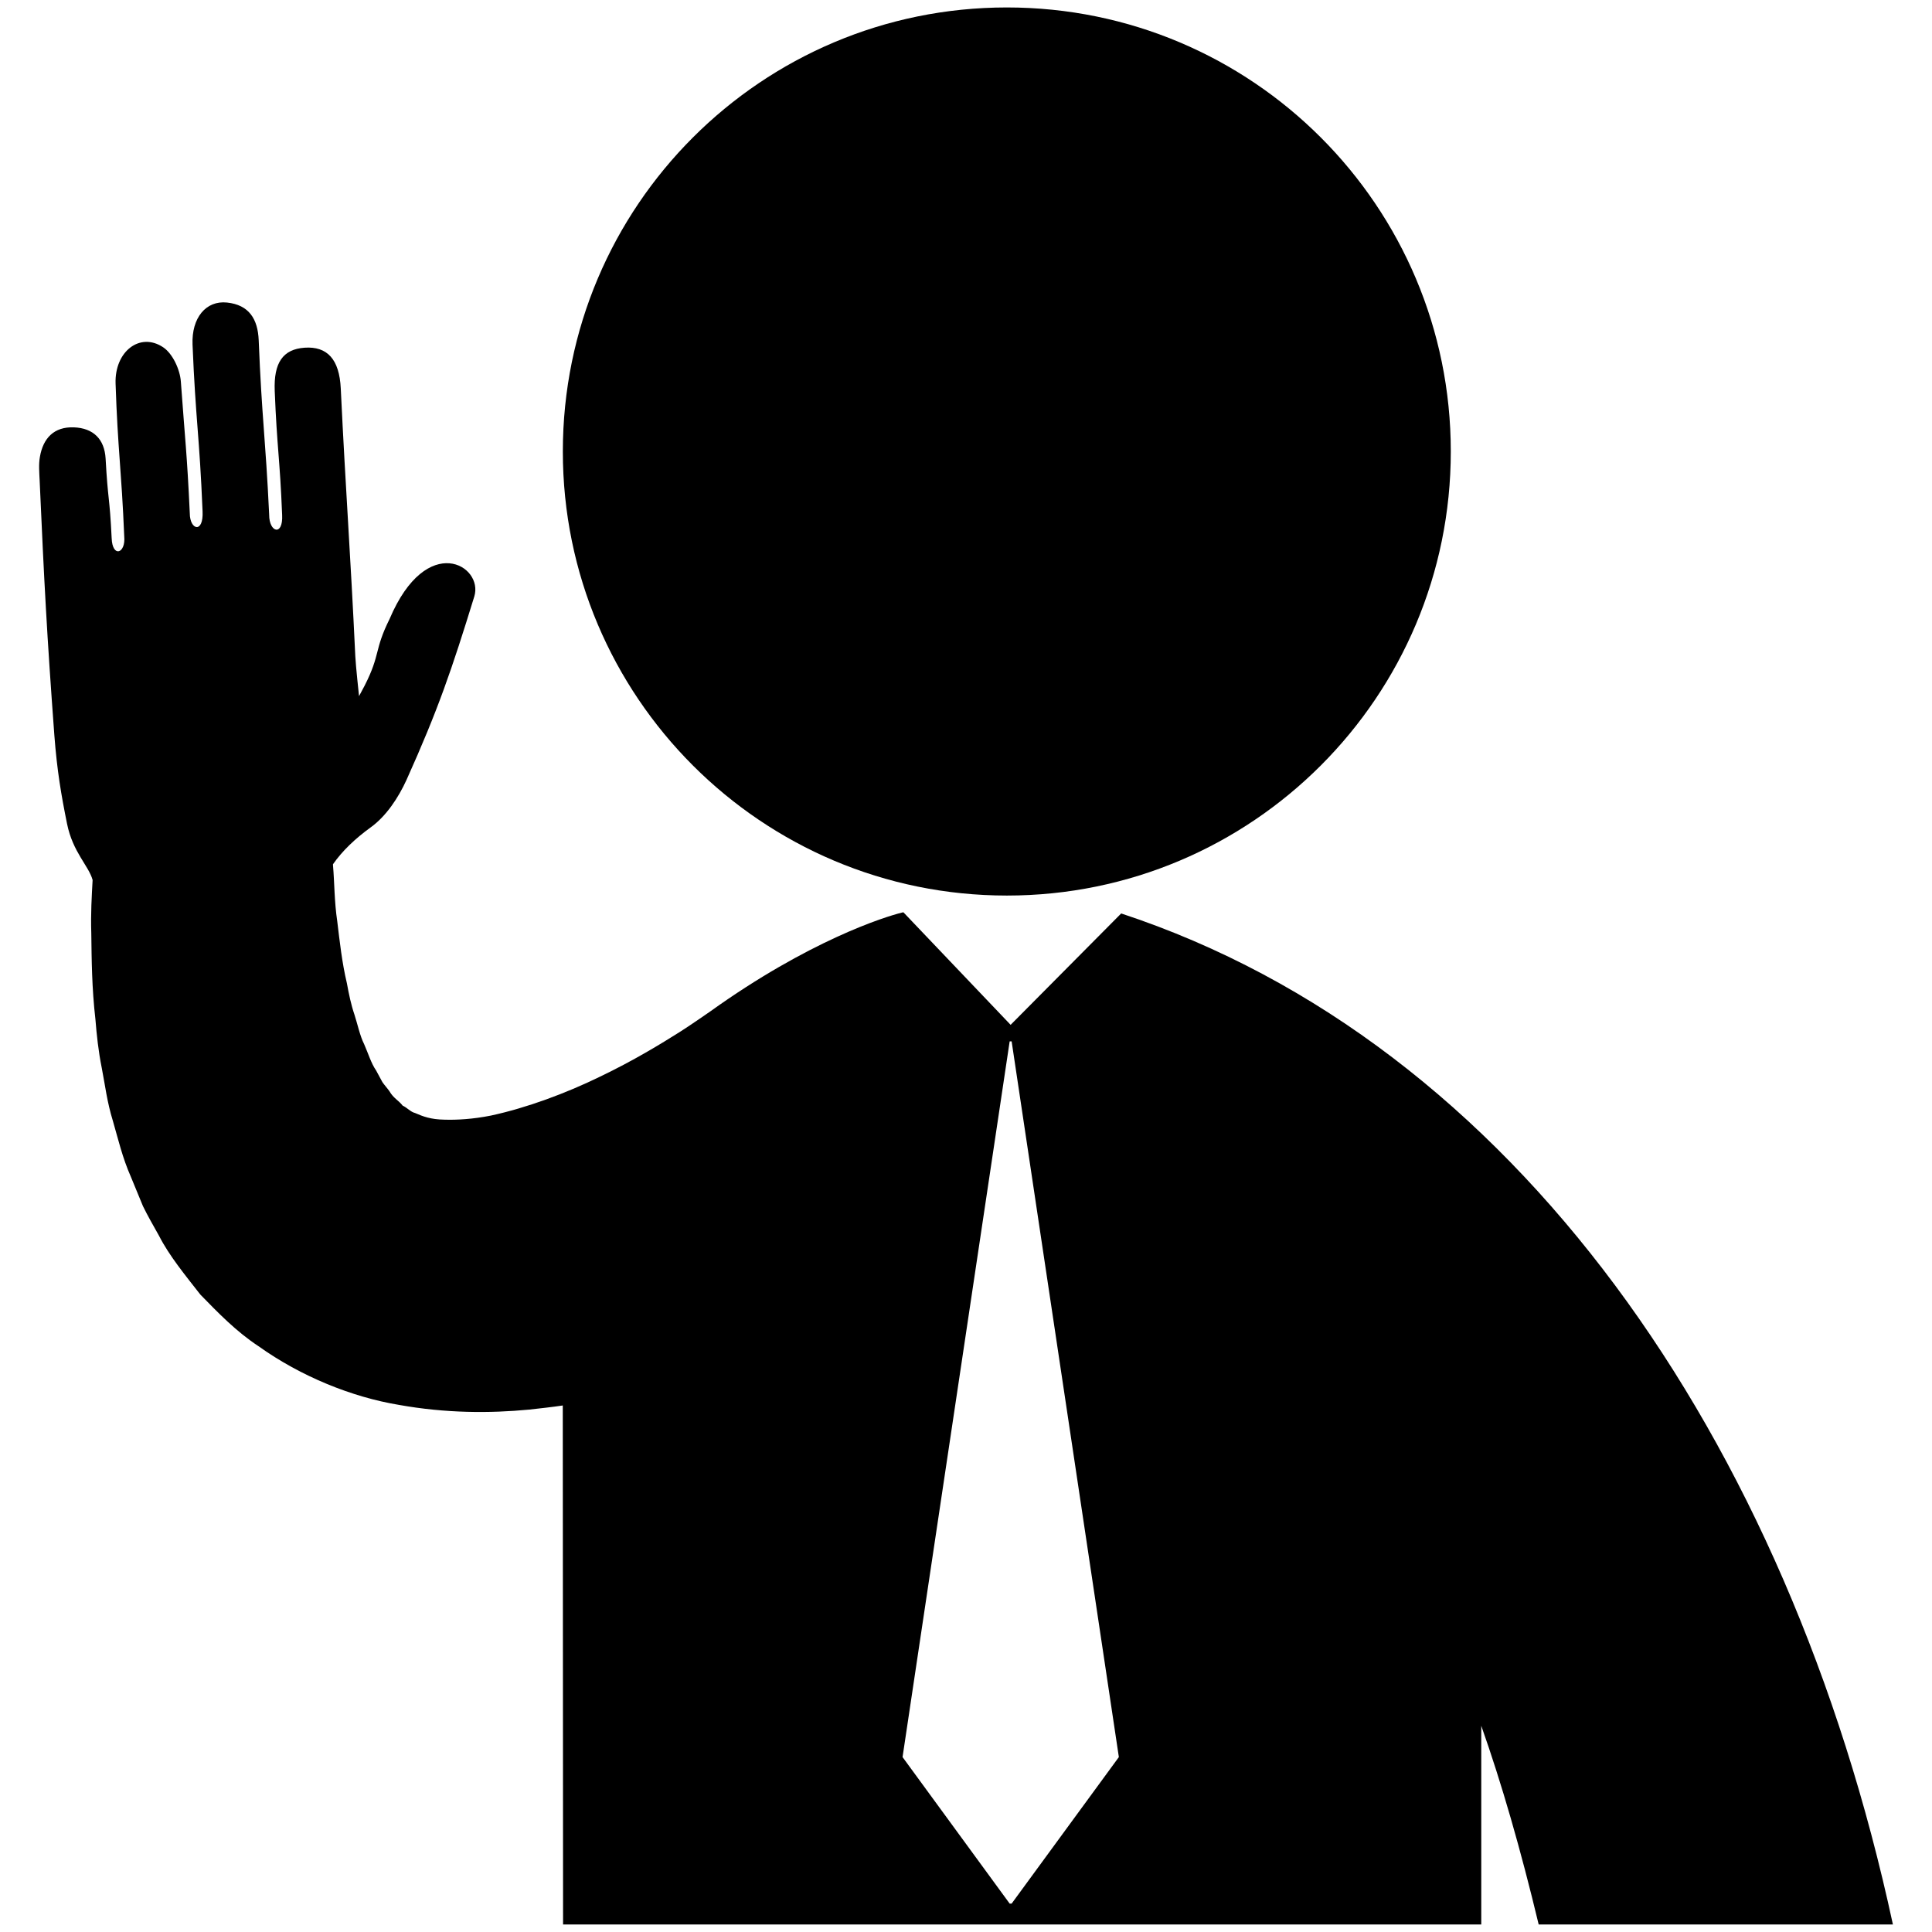 <?xml version="1.0" encoding="utf-8"?>
<!-- Generator: Adobe Illustrator 16.0.0, SVG Export Plug-In . SVG Version: 6.00 Build 0)  -->
<!DOCTYPE svg PUBLIC "-//W3C//DTD SVG 1.1//EN" "http://www.w3.org/Graphics/SVG/1.1/DTD/svg11.dtd">
<svg version="1.1" id="Layer_1" xmlns="http://www.w3.org/2000/svg" xmlns:xlink="http://www.w3.org/1999/xlink" x="0px" y="0px"
	 width="126px" height="126px" viewBox="0 0 126 126" enable-background="new 0 0 126 126" xml:space="preserve">
<g>
	<path d="M65.665,58.406c16,0,28.952-12.972,28.952-28.962c0-15.995-12.952-28.958-28.952-28.958
		c-15.993,0-28.958,12.964-28.958,28.958C36.707,45.435,49.672,58.406,65.665,58.406z"/>
	<path d="M73.121,59.573l-7.211,7.264l-6.993-7.34c-0.024,0.006-0.05,0.006-0.066,0.012c-1.167,0.28-6.12,1.856-12.546,6.465
		c-0.057,0.04-1.362,0.946-1.973,1.329c-1.213,0.765-3.024,1.875-5.215,2.921c-2.178,1.064-4.758,2.028-7.106,2.532
		c-1.159,0.23-2.206,0.293-3.047,0.265c-0.869-0.015-1.369-0.204-1.899-0.435c-0.285-0.067-0.496-0.335-0.808-0.483
		c-0.244-0.324-0.597-0.478-0.862-0.94c-0.142-0.203-0.305-0.372-0.457-0.592l-0.411-0.761c-0.318-0.452-0.519-1.126-0.776-1.706
		c-0.281-0.557-0.426-1.292-0.635-1.935c-0.218-0.636-0.364-1.336-0.491-2.037c-0.322-1.348-0.473-2.755-0.63-4.047
		c-0.193-1.274-0.181-2.553-0.276-3.632c-0.003-0.031-0.001-0.058-0.003-0.089c0.613-0.878,1.446-1.67,2.459-2.405
		c1.012-0.727,1.808-1.937,2.336-3.094c2.054-4.563,2.947-7.176,4.421-11.962c0.622-2.016-3.096-4.247-5.522,1.459
		c-1.026,2.067-0.578,2.279-1.621,4.338l-0.373,0.701c0,0-0.215-1.988-0.243-2.589c-0.323-6.89-0.618-10.586-0.949-17.476
		c-0.09-1.911-0.886-2.762-2.361-2.66c-1.404,0.101-2.021,0.966-1.946,2.823c0.151,3.761,0.331,4.323,0.483,8.081
		c0.071,1.417-0.851,1.148-0.845-0.006c-0.244-5.126-0.477-6.258-0.683-11.385c-0.058-1.392-0.637-2.305-2.064-2.458
		c-1.379-0.146-2.321,0.999-2.251,2.742c0.205,4.955,0.45,5.915,0.654,10.871c0.072,1.466-0.83,1.235-0.833,0.133
		c-0.183-3.928-0.299-4.667-0.583-8.588c-0.055-0.79-0.535-1.828-1.156-2.242c-1.515-1.009-3.171,0.277-3.101,2.369
		c0.146,4.387,0.383,5.577,0.564,9.96c0.109,1.125-0.772,1.427-0.82,0.117c-0.136-2.791-0.241-2.389-0.394-5.177
		c-0.07-1.271-0.794-1.997-2.072-2.046c-1.291-0.047-2.002,0.704-2.212,1.918c-0.09,0.497-0.042,1.022-0.019,1.531
		c0.294,6.608,0.471,10.029,0.959,16.622c0.174,2.309,0.451,3.921,0.829,5.785s1.418,2.743,1.667,3.666
		c-0.058,1.068-0.128,2.19-0.086,3.477c0.023,1.71,0.033,3.558,0.27,5.615c0.082,1.012,0.19,2.062,0.416,3.182
		c0.215,1.114,0.345,2.218,0.72,3.428c0.348,1.197,0.616,2.387,1.18,3.666c0.259,0.629,0.52,1.263,0.783,1.9
		c0.312,0.642,0.69,1.293,1.051,1.939c0.659,1.296,1.715,2.577,2.692,3.829c1.162,1.192,2.332,2.404,3.784,3.361
		c2.788,1.992,6.115,3.327,9.163,3.833c3.063,0.549,5.932,0.553,8.498,0.308c0.689-0.077,1.532-0.168,2.192-0.269l0.019,33.849
		h59.882v-12.961c1.322,3.737,2.567,8.052,3.745,12.961h23.102C116.62,93.822,98.742,68.02,73.121,59.573z M65.976,124.148h-0.128
		l-6.986-9.556l6.986-46.678h0.128l6.993,46.678L65.976,124.148z"/>
</g>
</svg>
